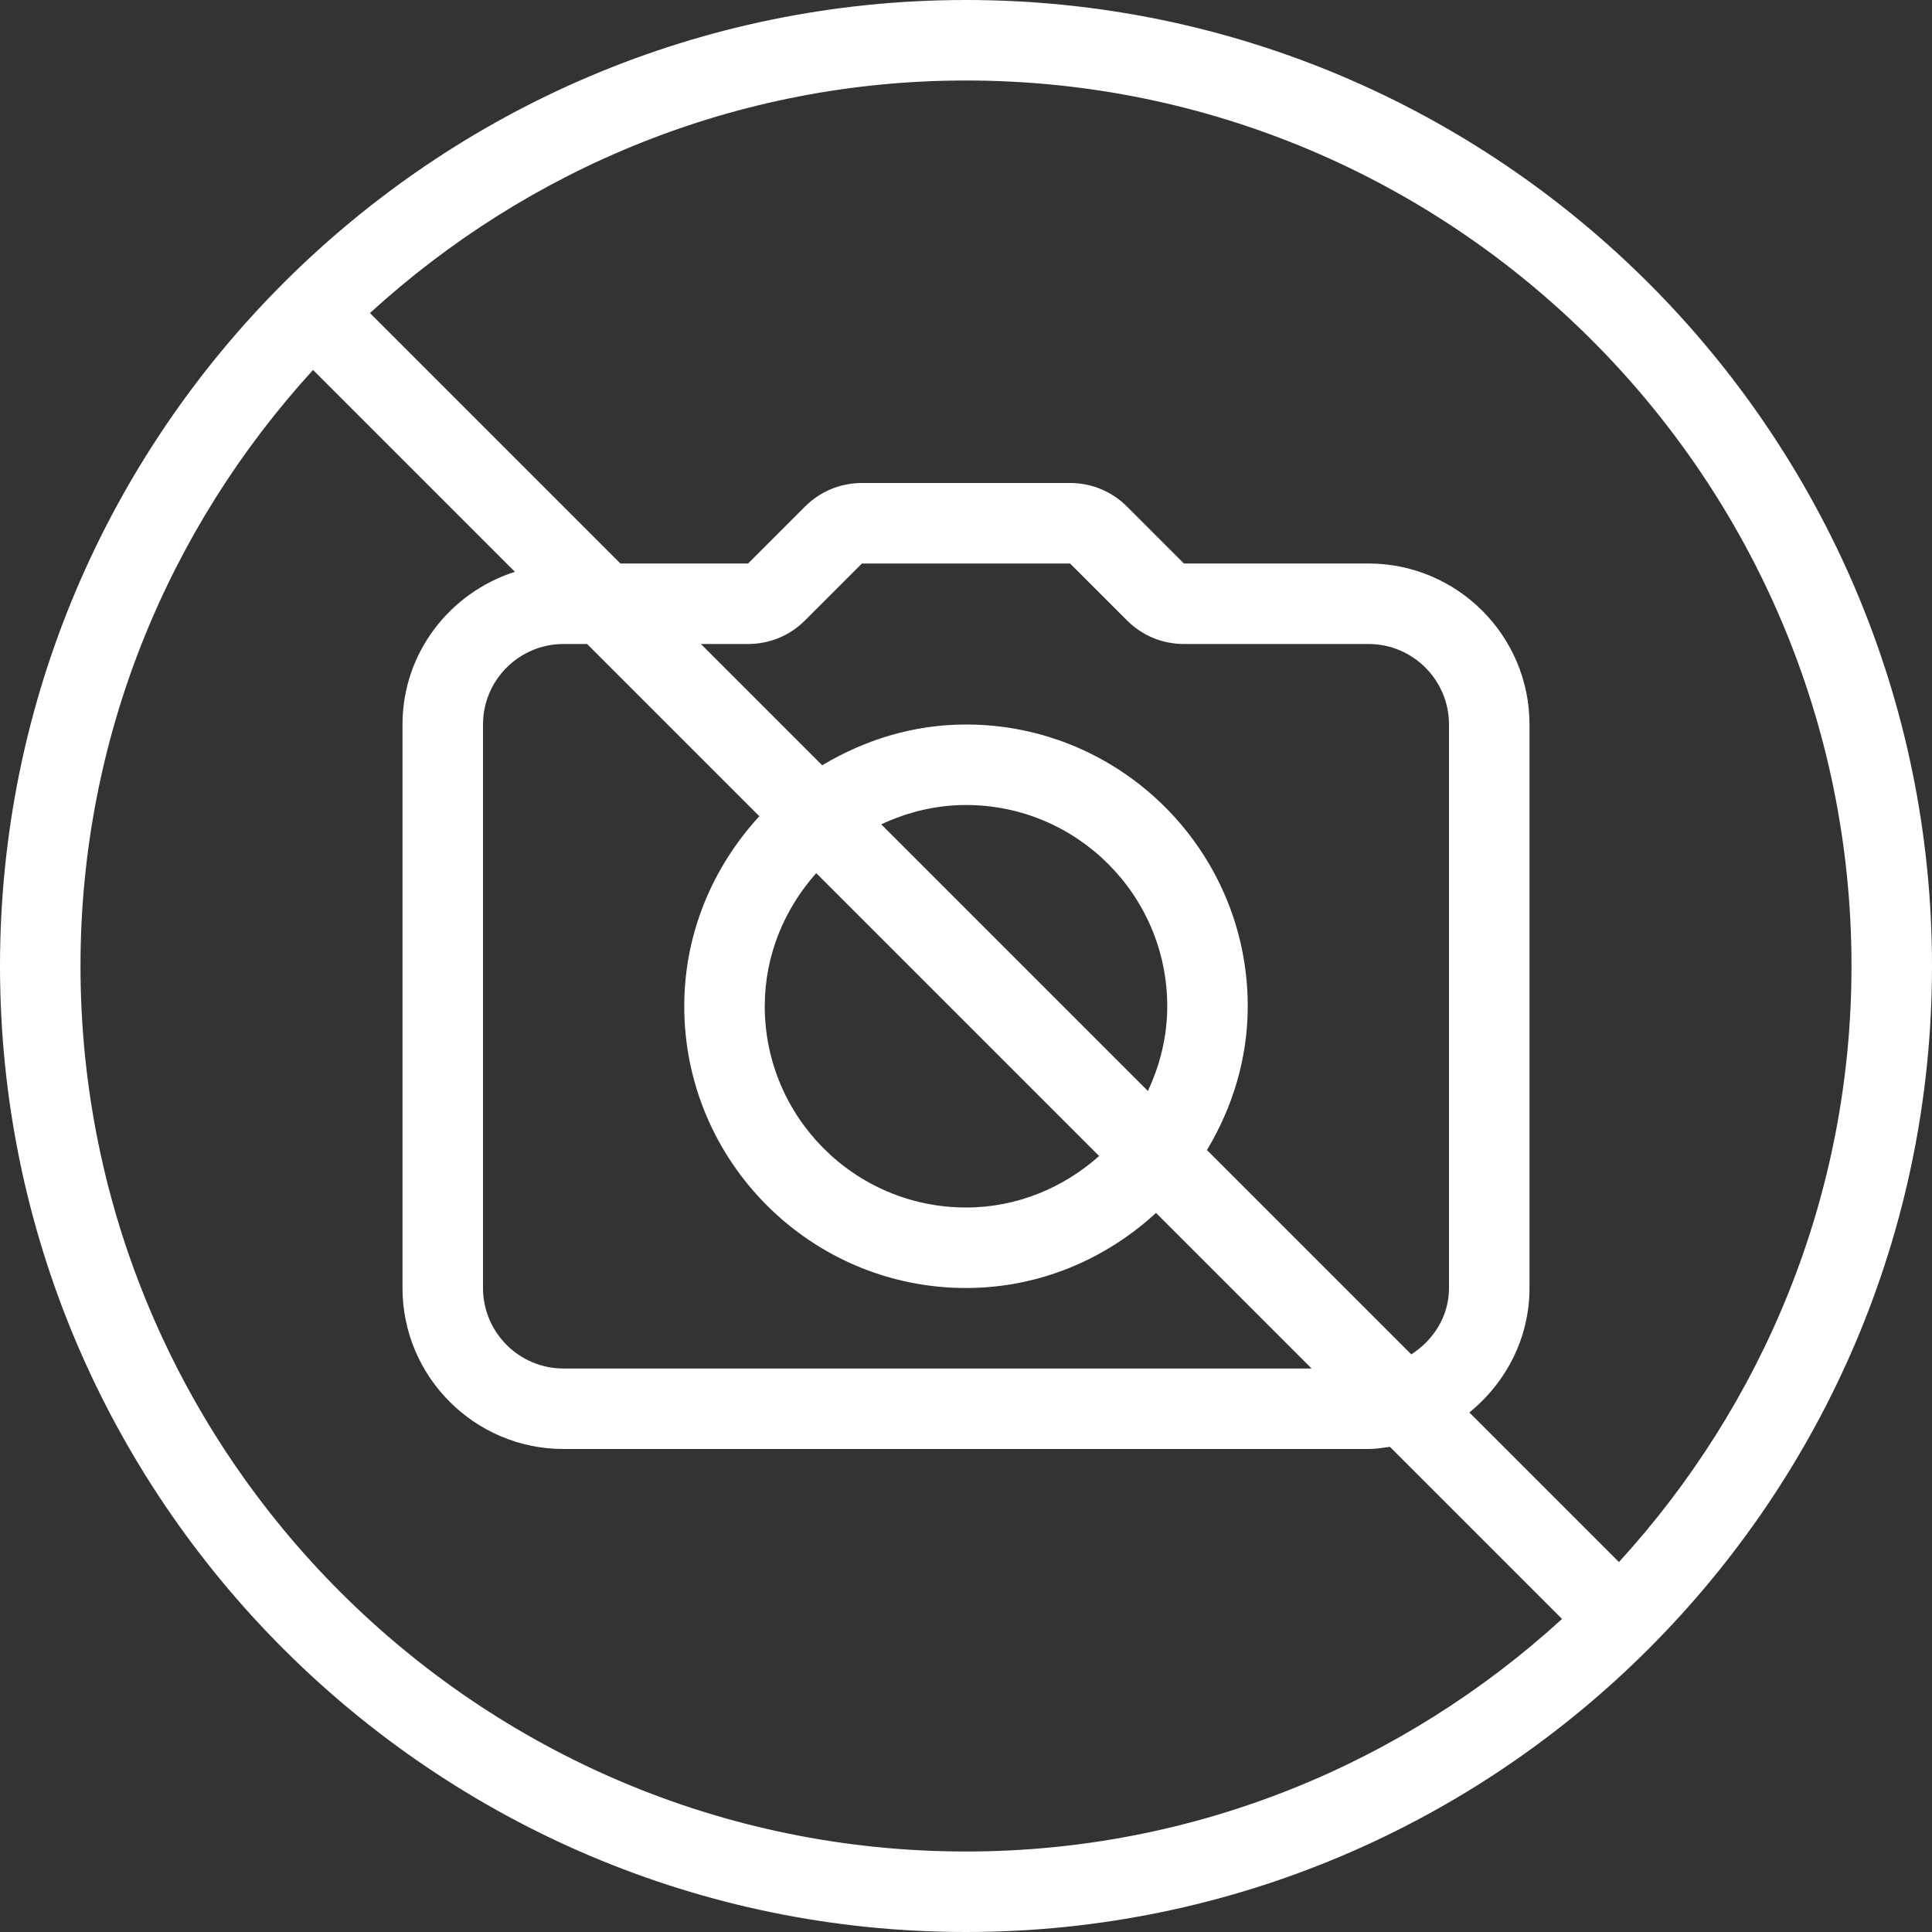 <?xml version="1.0" encoding="iso-8859-1"?>
<!-- Generator: Adobe Illustrator 19.0.0, SVG Export Plug-In . SVG Version: 6.00 Build 0)  -->
<svg version="1.1" id="Capa_1" xmlns="http://www.w3.org/2000/svg" xmlns:xlink="http://www.w3.org/1999/xlink" x="0px" y="0px"
	 viewBox="0 0 512 512" style="enable-background:new 0 0 512 512;" xml:space="preserve">
	<rect x="0" y="0" width="512" height="512" fill="#333333" stroke="none"/>
	<style type="text/css">
	  path{fill:#FFFFFF;}
	</style>
<g>
	<g>
		<path d="M256,0C114.833,0,0,114.844,0,256s114.833,256,256,256s256-114.844,256-256S397.167,0,256,0z M256,490.667
			C126.604,490.667,21.333,385.396,21.333,256c0-60.866,23.488-116.212,61.628-157.956l53.493,53.494
			c-17.207,5.499-29.788,21.451-29.788,40.462v149.333c0,23.531,19.146,42.667,42.667,42.667h213.333
			c1.944,0,3.801-0.322,5.676-0.574l45.613,45.613C372.212,467.178,316.866,490.667,256,490.667z M256,192
			c-13.973,0-26.91,4.1-38.107,10.81l-32.143-32.143h12.5c5.688,0,11.063-2.219,15.083-6.25l15.083-15.083h55.167l15.083,15.083
			c4.021,4.031,9.396,6.25,15.083,6.25h48.917C374.438,170.667,384,180.24,384,192v149.333c0,7.499-4.117,13.79-9.987,17.596
			l-54.156-54.156c6.71-11.197,10.81-24.134,10.81-38.107C330.667,225.5,297.167,192,256,192z M233.544,218.461
			c6.849-3.204,14.406-5.128,22.456-5.128c29.417,0,53.333,23.927,53.333,53.333c0,8.048-1.924,15.605-5.129,22.454L233.544,218.461
			z M291.276,306.359C281.852,314.743,269.581,320,256,320c-29.417,0-53.333-23.927-53.333-53.333
			c0-13.578,5.256-25.85,13.641-35.276L291.276,306.359z M201.232,216.315c-12.24,13.305-19.898,30.895-19.898,50.352
			c0,41.167,33.5,74.667,74.667,74.667c19.457,0,37.047-7.659,50.352-19.898l41.232,41.232h-198.25
			c-11.771,0-21.333-9.573-21.333-21.333V192c0-11.76,9.563-21.333,21.333-21.333h6.25L201.232,216.315z M429.039,413.956
			l-39.641-39.641c9.638-7.829,15.935-19.622,15.935-32.982V192c0-23.531-19.146-42.667-42.667-42.667H313.75l-15.083-15.083
			c-4.021-4.031-9.396-6.25-15.083-6.25h-55.167c-5.688,0-11.063,2.219-15.083,6.25l-15.083,15.083h-33.833L98.044,82.961
			C139.788,44.822,195.134,21.333,256,21.333c129.396,0,234.667,105.271,234.667,234.667
			C490.667,316.866,467.178,372.212,429.039,413.956z"/>
	</g>
</g>
<g>
</g>
<g>
</g>
<g>
</g>
<g>
</g>
<g>
</g>
<g>
</g>
<g>
</g>
<g>
</g>
<g>
</g>
<g>
</g>
<g>
</g>
<g>
</g>
<g>
</g>
<g>
</g>
<g>
</g>
</svg>
